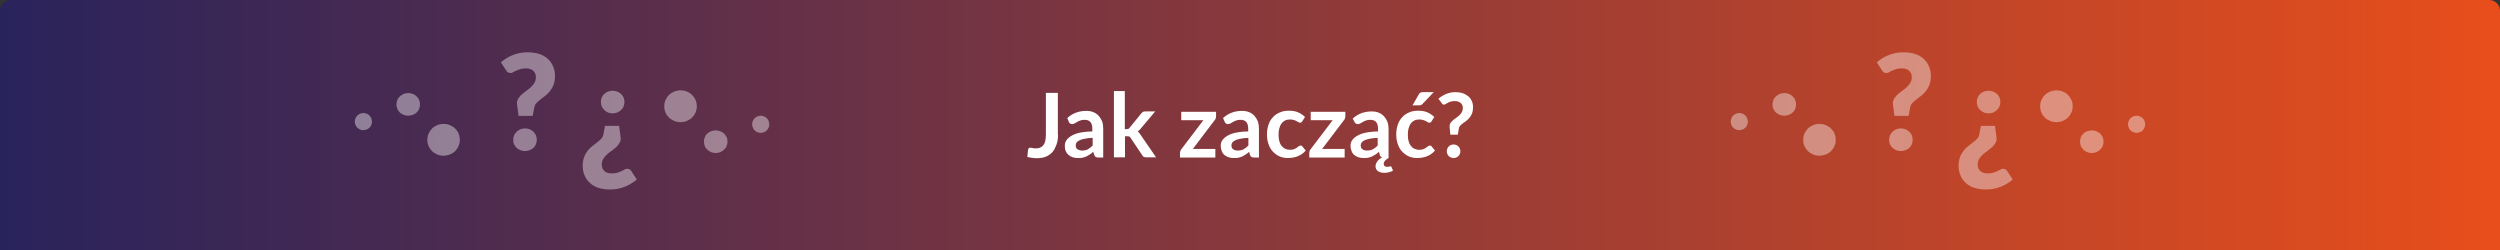 <?xml version="1.0" encoding="utf-8"?>
<!-- Generator: Adobe Illustrator 25.4.1, SVG Export Plug-In . SVG Version: 6.00 Build 0)  -->
<svg version="1.1" id="Warstwa_1" xmlns="http://www.w3.org/2000/svg" xmlns:xlink="http://www.w3.org/1999/xlink" x="0px" y="0px"
	 viewBox="0 0 1400 140" style="enable-background:new 0 0 1400 140;" xml:space="preserve">
<rect x="0" y="0" width="1400" height="140" fill="#333333" stroke="none"/>
<style type="text/css">
	.st0{fill:url(#SVGID_1_);}
	.st1{fill:#FFFFFF;}
	.st2{opacity:0.4;}
</style>
<linearGradient id="SVGID_1_" gradientUnits="userSpaceOnUse" x1="0" y1="70" x2="1400" y2="70">
	<stop  offset="0" style="stop-color:#29235C"/>
	<stop  offset="1" style="stop-color:#E84E1B"/>
</linearGradient>
<path class="st0" d="M1400,140H0V6c0-3.3,2.7-6,6-6h1388c3.3,0,6,2.7,6,6V140z"/>
<g>
	<path class="st1" d="M592.5,75.3c0,2-0.2,3.9-0.8,5.5s-1.2,3-2.2,4.2c-1,1.2-2.2,2-3.7,2.7c-1.5,0.6-3.2,0.9-5.2,0.9
		c-0.9,0-1.8-0.1-2.6-0.2c-0.9-0.1-1.8-0.3-2.7-0.5c0.1-0.7,0.1-1.3,0.2-2c0.1-0.7,0.1-1.3,0.2-2c0.1-0.4,0.2-0.7,0.4-0.9
		s0.6-0.3,1-0.3c0.3,0,0.7,0.1,1.1,0.2c0.5,0.1,1,0.2,1.7,0.2c0.9,0,1.8-0.1,2.5-0.4c0.7-0.3,1.3-0.7,1.8-1.3
		c0.5-0.6,0.9-1.4,1.1-2.3s0.4-2.1,0.4-3.5V52h6.7V75.3z"/>
	<path class="st1" d="M597.7,66.1c2.9-2.7,6.5-4,10.6-4c1.5,0,2.8,0.2,4,0.7c1.2,0.5,2.2,1.2,3,2.1c0.8,0.9,1.4,1.9,1.9,3.1
		c0.4,1.2,0.6,2.6,0.6,4v16.2h-2.8c-0.6,0-1-0.1-1.4-0.3c-0.3-0.2-0.6-0.5-0.8-1.1l-0.6-1.8c-0.6,0.6-1.3,1.1-1.9,1.5
		c-0.6,0.4-1.3,0.8-1.9,1.1c-0.7,0.3-1.4,0.5-2.1,0.7s-1.6,0.2-2.5,0.2c-1.1,0-2.1-0.1-3-0.4c-0.9-0.3-1.7-0.7-2.4-1.3
		c-0.7-0.6-1.2-1.3-1.6-2.2s-0.5-1.9-0.5-3c0-0.7,0.1-1.3,0.3-1.9c0.2-0.6,0.6-1.3,1.1-1.8c0.5-0.6,1.1-1.1,1.9-1.6
		c0.8-0.5,1.7-1,2.9-1.4c1.1-0.4,2.5-0.7,4-0.9c1.5-0.2,3.2-0.4,5.2-0.4v-1.5c0-1.7-0.4-3-1.1-3.8c-0.7-0.8-1.8-1.2-3.2-1.2
		c-1,0-1.8,0.1-2.5,0.4c-0.7,0.2-1.2,0.5-1.7,0.8s-1,0.6-1.4,0.8c-0.4,0.2-0.9,0.4-1.4,0.4c-0.4,0-0.8-0.1-1.1-0.3
		c-0.3-0.2-0.5-0.5-0.7-0.8L597.7,66.1z M611.9,77.2c-1.8,0.1-3.3,0.2-4.5,0.5c-1.2,0.2-2.2,0.5-2.9,0.9c-0.7,0.3-1.3,0.8-1.6,1.2
		c-0.3,0.5-0.5,1-0.5,1.5c0,1.1,0.3,1.9,1,2.3s1.5,0.7,2.5,0.7c1.3,0,2.4-0.2,3.3-0.7c0.9-0.5,1.8-1.2,2.7-2.1V77.2z"/>
	<path class="st1" d="M629.9,51v21.3h1.1c0.4,0,0.7-0.1,1-0.2c0.2-0.1,0.5-0.3,0.7-0.7l6.4-7.9c0.3-0.3,0.6-0.6,0.9-0.8
		c0.3-0.2,0.7-0.3,1.3-0.3h5.6l-8,9.5c-0.6,0.8-1.2,1.3-1.8,1.7c0.3,0.2,0.7,0.5,0.9,0.9c0.3,0.3,0.5,0.7,0.8,1.1l8.6,12.5h-5.6
		c-0.5,0-0.9-0.1-1.2-0.2s-0.6-0.4-0.9-0.9l-6.5-9.7c-0.2-0.4-0.5-0.6-0.7-0.8c-0.2-0.1-0.6-0.2-1.1-0.2h-1.4v11.8h-6.2V51H629.9z"
		/>
	<path class="st1" d="M681,65c0,0.4-0.1,0.9-0.2,1.3c-0.1,0.4-0.4,0.8-0.6,1L668,83.4h12.6v4.8h-19.8v-2.6c0-0.3,0.1-0.6,0.2-1
		c0.1-0.4,0.3-0.8,0.6-1.1l12.3-16.2h-12.4v-4.7H681V65z"/>
	<path class="st1" d="M684.9,66.1c3-2.7,6.5-4,10.6-4c1.5,0,2.8,0.2,4,0.7c1.2,0.5,2.2,1.2,3,2.1s1.4,1.9,1.9,3.1
		c0.4,1.2,0.6,2.6,0.6,4v16.2h-2.8c-0.6,0-1-0.1-1.4-0.3c-0.3-0.2-0.6-0.5-0.8-1.1l-0.5-1.8c-0.6,0.6-1.3,1.1-1.9,1.5
		c-0.6,0.4-1.3,0.8-1.9,1.1c-0.7,0.3-1.4,0.5-2.1,0.7c-0.8,0.2-1.6,0.2-2.5,0.2c-1.1,0-2.1-0.1-3-0.4c-0.9-0.3-1.7-0.7-2.4-1.3
		c-0.7-0.6-1.2-1.3-1.5-2.2c-0.4-0.9-0.6-1.9-0.6-3c0-0.7,0.1-1.3,0.3-1.9c0.2-0.6,0.6-1.3,1.1-1.8c0.5-0.6,1.1-1.1,1.9-1.6
		c0.8-0.5,1.7-1,2.9-1.4c1.1-0.4,2.5-0.7,4-0.9c1.5-0.2,3.2-0.4,5.2-0.4v-1.5c0-1.7-0.4-3-1.1-3.8c-0.7-0.8-1.8-1.2-3.2-1.2
		c-1,0-1.8,0.1-2.5,0.4c-0.7,0.2-1.2,0.5-1.7,0.8s-1,0.6-1.4,0.8c-0.4,0.2-0.9,0.4-1.4,0.4c-0.4,0-0.8-0.1-1.1-0.3
		c-0.3-0.2-0.5-0.5-0.7-0.8L684.9,66.1z M699.1,77.2c-1.8,0.1-3.3,0.2-4.5,0.5s-2.2,0.5-2.9,0.9c-0.7,0.3-1.3,0.8-1.6,1.2
		s-0.5,1-0.5,1.5c0,1.1,0.3,1.9,1,2.3c0.6,0.5,1.5,0.7,2.5,0.7c1.3,0,2.4-0.2,3.3-0.7s1.8-1.2,2.7-2.1V77.2z"/>
	<path class="st1" d="M729.3,67.9c-0.2,0.2-0.4,0.4-0.5,0.6s-0.4,0.2-0.8,0.2c-0.3,0-0.6-0.1-0.9-0.3c-0.3-0.2-0.7-0.4-1.1-0.6
		c-0.4-0.2-0.9-0.5-1.5-0.6c-0.6-0.2-1.3-0.3-2.1-0.3c-1.1,0-2,0.2-2.8,0.6c-0.8,0.4-1.5,1-2,1.7c-0.5,0.7-0.9,1.6-1.2,2.7
		c-0.3,1-0.4,2.2-0.4,3.5c0,1.4,0.1,2.6,0.4,3.6c0.3,1.1,0.7,2,1.3,2.7s1.2,1.3,2,1.6c0.8,0.4,1.7,0.6,2.6,0.6s1.8-0.1,2.4-0.4
		c0.6-0.2,1.1-0.5,1.5-0.8c0.4-0.3,0.8-0.6,1.1-0.8s0.7-0.4,1-0.4c0.5,0,0.9,0.2,1.1,0.6l1.8,2.2c-0.7,0.8-1.4,1.5-2.2,2
		c-0.8,0.5-1.6,1-2.5,1.3c-0.9,0.3-1.7,0.6-2.7,0.7c-0.9,0.1-1.8,0.2-2.7,0.2c-1.6,0-3.1-0.3-4.5-0.9c-1.4-0.6-2.6-1.5-3.7-2.6
		s-1.9-2.5-2.5-4.2c-0.6-1.6-0.9-3.5-0.9-5.6c0-1.9,0.3-3.6,0.8-5.2s1.3-3,2.4-4.2c1-1.2,2.3-2.1,3.9-2.8c1.5-0.7,3.3-1,5.3-1
		c1.9,0,3.6,0.3,5,0.9c1.4,0.6,2.7,1.5,3.9,2.6L729.3,67.9z"/>
	<path class="st1" d="M753.4,65c0,0.4-0.1,0.9-0.2,1.3c-0.2,0.4-0.3,0.8-0.6,1l-12.2,16.1H753v4.8h-19.8v-2.6c0-0.3,0.1-0.6,0.2-1
		c0.1-0.4,0.3-0.8,0.6-1.1l12.3-16.2H734v-4.7h19.4V65z"/>
	<path class="st1" d="M780.1,95.5c-0.6,0.4-1.2,0.7-2.1,0.9c-0.8,0.2-1.7,0.4-2.6,0.4c-1.6,0-2.9-0.3-3.8-1
		c-0.9-0.7-1.3-1.6-1.3-2.7c0-0.9,0.3-1.8,1-2.7c0.6-0.9,1.5-1.6,2.7-2.3c-0.3-0.1-0.6-0.2-0.8-0.4c-0.2-0.2-0.4-0.5-0.5-0.9
		l-0.5-1.8c-0.6,0.6-1.3,1.1-1.9,1.5c-0.6,0.4-1.3,0.8-1.9,1.1c-0.7,0.3-1.4,0.5-2.1,0.7c-0.8,0.2-1.6,0.2-2.5,0.2
		c-1.1,0-2.1-0.1-3-0.4c-0.9-0.3-1.7-0.7-2.4-1.3c-0.7-0.6-1.2-1.3-1.5-2.2c-0.4-0.9-0.6-1.9-0.6-3c0-0.7,0.1-1.3,0.3-1.9
		c0.2-0.6,0.6-1.3,1.1-1.8c0.5-0.6,1.1-1.1,1.9-1.6c0.8-0.5,1.7-1,2.9-1.4c1.1-0.4,2.5-0.7,4-0.9c1.5-0.2,3.2-0.4,5.2-0.4v-1.5
		c0-1.7-0.4-3-1.1-3.8c-0.7-0.8-1.8-1.2-3.2-1.2c-1,0-1.8,0.1-2.5,0.4c-0.7,0.2-1.2,0.5-1.7,0.8s-1,0.6-1.4,0.8
		c-0.4,0.2-0.9,0.4-1.4,0.4c-0.4,0-0.8-0.1-1.1-0.3c-0.3-0.2-0.5-0.5-0.7-0.8l-1.1-2c3-2.7,6.5-4,10.6-4c1.5,0,2.8,0.2,4,0.7
		c1.2,0.5,2.2,1.2,3,2.1s1.4,1.9,1.9,3.1c0.4,1.2,0.6,2.6,0.6,4v16.2c-0.3,0.2-0.7,0.4-1,0.6c-0.3,0.2-0.6,0.5-0.9,0.8
		c-0.2,0.3-0.5,0.6-0.6,0.9c-0.2,0.3-0.2,0.7-0.2,1c0,0.5,0.2,0.9,0.5,1.2c0.3,0.3,0.8,0.4,1.3,0.4c0.3,0,0.6,0,0.8,0
		s0.4-0.1,0.5-0.1c0.1-0.1,0.2-0.1,0.3-0.1s0.2-0.1,0.3-0.1c0.3,0,0.5,0.1,0.6,0.4L780.1,95.5z M771.5,77.2
		c-1.8,0.1-3.3,0.2-4.5,0.5s-2.2,0.5-2.9,0.9c-0.7,0.3-1.3,0.8-1.6,1.2s-0.5,1-0.5,1.5c0,1.1,0.3,1.9,1,2.3c0.6,0.5,1.5,0.7,2.5,0.7
		c1.3,0,2.4-0.2,3.3-0.7s1.8-1.2,2.7-2.1V77.2z"/>
	<path class="st1" d="M801.7,67.9c-0.2,0.2-0.4,0.4-0.5,0.6s-0.4,0.2-0.8,0.2c-0.3,0-0.6-0.1-0.9-0.3c-0.3-0.2-0.7-0.4-1.1-0.6
		c-0.4-0.2-0.9-0.5-1.5-0.6c-0.6-0.2-1.3-0.3-2.1-0.3c-1.1,0-2,0.2-2.8,0.6c-0.8,0.4-1.5,1-2,1.7c-0.5,0.7-0.9,1.6-1.2,2.7
		c-0.3,1-0.4,2.2-0.4,3.5c0,1.4,0.1,2.6,0.4,3.6c0.3,1.1,0.7,2,1.3,2.7s1.2,1.3,2,1.6c0.8,0.4,1.7,0.6,2.6,0.6s1.8-0.1,2.4-0.4
		c0.6-0.2,1.1-0.5,1.5-0.8c0.4-0.3,0.8-0.6,1.1-0.8s0.7-0.4,1-0.4c0.5,0,0.9,0.2,1.1,0.6l1.8,2.2c-0.7,0.8-1.4,1.5-2.2,2
		c-0.8,0.5-1.6,1-2.5,1.3c-0.9,0.3-1.7,0.6-2.7,0.7c-0.9,0.1-1.8,0.2-2.7,0.2c-1.6,0-3.1-0.3-4.5-0.9c-1.4-0.6-2.6-1.5-3.7-2.6
		s-1.9-2.5-2.5-4.2c-0.6-1.6-0.9-3.5-0.9-5.6c0-1.9,0.3-3.6,0.8-5.2s1.3-3,2.4-4.2c1-1.2,2.3-2.1,3.9-2.8c1.5-0.7,3.3-1,5.3-1
		c1.9,0,3.6,0.3,5,0.9c1.4,0.6,2.7,1.5,3.9,2.6L801.7,67.9z M802.9,51.6l-6.2,6.5c-0.3,0.3-0.6,0.6-0.9,0.7
		c-0.3,0.1-0.7,0.2-1.1,0.2H791l3.5-6.1c0.2-0.4,0.5-0.8,0.9-1c0.3-0.2,0.8-0.3,1.5-0.3H802.9z"/>
	<path class="st1" d="M805.5,55.3c0.6-0.5,1.2-1,1.9-1.4c0.7-0.5,1.4-0.8,2.2-1.2c0.8-0.3,1.6-0.6,2.5-0.8c0.9-0.2,1.9-0.3,3-0.3
		c1.5,0,2.8,0.2,4,0.6c1.2,0.4,2.2,1,3.1,1.7s1.5,1.6,2,2.7c0.5,1,0.7,2.2,0.7,3.5c0,1.3-0.2,2.4-0.5,3.3c-0.4,0.9-0.8,1.7-1.4,2.4
		c-0.5,0.7-1.2,1.3-1.8,1.8s-1.3,1-1.9,1.4c-0.6,0.4-1.1,0.9-1.5,1.3c-0.4,0.4-0.7,0.9-0.8,1.4l-0.6,3.7h-4.2l-0.4-4.1
		c-0.1-0.8,0-1.5,0.3-2.1c0.3-0.6,0.8-1.1,1.3-1.6c0.5-0.5,1.1-1,1.8-1.4c0.7-0.5,1.3-1,1.9-1.5c0.6-0.5,1.1-1.1,1.5-1.8
		c0.4-0.7,0.6-1.5,0.6-2.4c0-0.6-0.1-1.1-0.3-1.6c-0.2-0.5-0.5-0.9-0.9-1.2c-0.4-0.3-0.9-0.6-1.4-0.8s-1.2-0.3-1.8-0.3
		c-1,0-1.8,0.1-2.4,0.3c-0.7,0.2-1.2,0.4-1.7,0.7c-0.5,0.3-0.8,0.5-1.2,0.7s-0.6,0.3-0.8,0.3c-0.6,0-1-0.2-1.3-0.8L805.5,55.3z
		 M810.2,84.7c0-0.5,0.1-1,0.3-1.5s0.5-0.9,0.8-1.2c0.3-0.3,0.7-0.6,1.2-0.8c0.5-0.2,1-0.3,1.5-0.3c0.5,0,1,0.1,1.5,0.3
		c0.5,0.2,0.9,0.5,1.2,0.8c0.3,0.3,0.6,0.7,0.8,1.2c0.2,0.5,0.3,1,0.3,1.5c0,0.5-0.1,1-0.3,1.5c-0.2,0.5-0.5,0.9-0.8,1.2
		c-0.3,0.3-0.7,0.6-1.2,0.8c-0.5,0.2-1,0.3-1.5,0.3c-0.5,0-1-0.1-1.5-0.3c-0.5-0.2-0.9-0.5-1.2-0.8c-0.3-0.3-0.6-0.7-0.8-1.2
		S810.2,85.3,810.2,84.7z"/>
</g>
<g class="st2">
	<g>
		<path class="st1" d="M1051,34.9c0.9-0.8,1.9-1.5,3-2.2c1.1-0.7,2.2-1.3,3.5-1.8c1.2-0.5,2.6-0.9,4-1.2c1.4-0.3,3-0.4,4.6-0.4
			c2.3,0,4.4,0.3,6.3,0.9c1.9,0.6,3.5,1.5,4.8,2.7c1.3,1.2,2.3,2.5,3,4.2c0.7,1.6,1.1,3.4,1.1,5.4c0,1.9-0.3,3.5-0.8,4.9
			c-0.5,1.4-1.2,2.6-2,3.6c-0.8,1-1.7,1.9-2.6,2.6c-1,0.7-1.9,1.4-2.7,2.1c-0.9,0.6-1.6,1.3-2.2,1.9c-0.6,0.6-1,1.3-1.2,2.1l-1,5.2
			h-7.9l-0.8-6c-0.2-1.2-0.1-2.3,0.4-3.2c0.4-0.9,1.1-1.7,1.8-2.5c0.8-0.7,1.7-1.4,2.6-2.1c1-0.7,1.9-1.4,2.7-2.1
			c0.8-0.8,1.6-1.6,2.1-2.5c0.6-0.9,0.9-2,0.9-3.3c0-1.5-0.5-2.7-1.5-3.6c-1-0.9-2.3-1.3-4-1.3c-1.3,0-2.4,0.1-3.3,0.4
			c-0.9,0.3-1.6,0.6-2.3,0.9s-1.2,0.6-1.7,0.9c-0.5,0.3-0.9,0.4-1.4,0.4c-1.1,0-1.9-0.5-2.4-1.4L1051,34.9z M1057.9,78.3
			c0-0.9,0.2-1.7,0.5-2.5c0.3-0.8,0.8-1.4,1.4-2c0.6-0.6,1.3-1,2.1-1.4c0.8-0.3,1.7-0.5,2.6-0.5c0.9,0,1.8,0.2,2.6,0.5
			c0.8,0.3,1.5,0.8,2.1,1.4c0.6,0.6,1.1,1.2,1.4,2c0.3,0.8,0.5,1.6,0.5,2.5c0,0.9-0.2,1.7-0.5,2.5c-0.3,0.8-0.8,1.5-1.4,2
			c-0.6,0.6-1.3,1-2.1,1.3c-0.8,0.3-1.7,0.5-2.6,0.5c-0.9,0-1.8-0.2-2.6-0.5c-0.8-0.3-1.5-0.8-2.1-1.3c-0.6-0.6-1-1.2-1.4-2
			C1058,80,1057.9,79.2,1057.9,78.3z"/>
	</g>
	<g>
		<path class="st1" d="M1127.1,100.5c-0.9,0.8-1.9,1.5-3,2.2c-1.1,0.7-2.2,1.3-3.5,1.8c-1.2,0.5-2.6,0.9-4,1.2
			c-1.4,0.3-3,0.4-4.6,0.4c-2.3,0-4.4-0.3-6.3-0.9c-1.9-0.6-3.5-1.5-4.8-2.7c-1.3-1.2-2.3-2.5-3-4.2c-0.7-1.6-1.1-3.4-1.1-5.4
			c0-1.9,0.3-3.5,0.8-4.9c0.5-1.4,1.2-2.6,2-3.6c0.8-1,1.7-1.9,2.6-2.6s1.9-1.4,2.7-2.1c0.9-0.6,1.6-1.3,2.2-1.9
			c0.6-0.6,1-1.3,1.2-2.1l1-5.2h7.9l0.8,6c0.2,1.2,0.1,2.3-0.4,3.2c-0.4,0.9-1.1,1.7-1.8,2.5c-0.8,0.7-1.7,1.4-2.6,2.1
			c-1,0.7-1.9,1.4-2.7,2.1c-0.8,0.8-1.6,1.6-2.1,2.5c-0.6,0.9-0.9,2-0.9,3.3c0,1.5,0.5,2.7,1.5,3.6c1,0.9,2.3,1.3,4,1.3
			c1.3,0,2.4-0.1,3.3-0.4c0.9-0.3,1.6-0.6,2.3-0.9c0.6-0.3,1.2-0.6,1.7-0.9c0.5-0.3,0.9-0.4,1.4-0.4c1.1,0,1.9,0.5,2.4,1.4
			L1127.1,100.5z M1120.2,57.1c0,0.9-0.2,1.7-0.5,2.5c-0.3,0.8-0.8,1.4-1.4,2c-0.6,0.6-1.3,1-2.1,1.4c-0.8,0.3-1.7,0.5-2.6,0.5
			c-0.9,0-1.8-0.2-2.6-0.5c-0.8-0.3-1.5-0.8-2.1-1.4c-0.6-0.6-1.1-1.2-1.4-2c-0.3-0.8-0.5-1.6-0.5-2.5c0-0.9,0.2-1.7,0.5-2.5
			c0.3-0.8,0.8-1.5,1.4-2c0.6-0.6,1.3-1,2.1-1.3c0.8-0.3,1.7-0.5,2.6-0.5c0.9,0,1.8,0.2,2.6,0.5c0.8,0.3,1.5,0.8,2.1,1.3
			c0.6,0.6,1,1.2,1.4,2C1120.1,55.4,1120.2,56.2,1120.2,57.1z"/>
	</g>
	<g>
		<path class="st1" d="M992.6,58.5c0-0.9,0.2-1.7,0.5-2.5c0.3-0.8,0.8-1.4,1.4-2c0.6-0.6,1.3-1,2.1-1.4c0.8-0.3,1.7-0.5,2.6-0.5
			c0.9,0,1.8,0.2,2.6,0.5c0.8,0.3,1.5,0.8,2.1,1.4c0.6,0.6,1.1,1.2,1.4,2c0.3,0.8,0.5,1.6,0.5,2.5c0,0.9-0.2,1.7-0.5,2.5
			c-0.3,0.8-0.8,1.5-1.4,2c-0.6,0.6-1.3,1-2.1,1.3c-0.8,0.3-1.7,0.5-2.6,0.5c-0.9,0-1.8-0.2-2.6-0.5c-0.8-0.3-1.5-0.8-2.1-1.3
			c-0.6-0.6-1-1.2-1.4-2C992.7,60.2,992.6,59.4,992.6,58.5z"/>
	</g>
	<g>
		<path class="st1" d="M969.2,68.1c0-0.7,0.1-1.3,0.4-1.9c0.2-0.6,0.6-1.1,1-1.5c0.4-0.4,0.9-0.8,1.5-1c0.6-0.2,1.2-0.4,1.9-0.4
			c0.7,0,1.3,0.1,1.9,0.4c0.6,0.2,1.1,0.6,1.5,1c0.4,0.4,0.8,0.9,1,1.5c0.2,0.6,0.4,1.2,0.4,1.9c0,0.7-0.1,1.3-0.4,1.9
			c-0.2,0.6-0.6,1.1-1,1.5c-0.4,0.4-1,0.8-1.5,1c-0.6,0.2-1.2,0.4-1.9,0.4c-0.7,0-1.3-0.1-1.9-0.4s-1.1-0.6-1.5-1
			c-0.4-0.4-0.8-0.9-1-1.5C969.4,69.4,969.2,68.8,969.2,68.1z"/>
	</g>
	<g>
		<path class="st1" d="M1009.8,78.3c0-1.2,0.2-2.4,0.7-3.5c0.5-1.1,1.1-2,1.9-2.8c0.8-0.8,1.8-1.4,2.9-1.9c1.1-0.5,2.3-0.7,3.6-0.7
			c1.3,0,2.5,0.2,3.6,0.7c1.1,0.5,2.1,1.1,2.9,1.9c0.8,0.8,1.5,1.7,1.9,2.8c0.5,1.1,0.7,2.2,0.7,3.5c0,1.2-0.2,2.4-0.7,3.5
			c-0.5,1.1-1.1,2-1.9,2.8c-0.8,0.8-1.8,1.4-2.9,1.9c-1.1,0.4-2.3,0.7-3.6,0.7c-1.3,0-2.5-0.2-3.6-0.7s-2.1-1.1-2.9-1.9
			c-0.8-0.8-1.4-1.7-1.9-2.8C1010,80.7,1009.8,79.5,1009.8,78.3z"/>
	</g>
	<g>
		<path class="st1" d="M1178,79.3c0,0.9-0.2,1.7-0.5,2.5c-0.3,0.8-0.8,1.4-1.4,2c-0.6,0.6-1.3,1-2.1,1.4c-0.8,0.3-1.7,0.5-2.6,0.5
			c-0.9,0-1.8-0.2-2.6-0.5c-0.8-0.3-1.5-0.8-2.1-1.4c-0.6-0.6-1.1-1.2-1.4-2c-0.3-0.8-0.5-1.6-0.5-2.5c0-0.9,0.2-1.7,0.5-2.5
			c0.3-0.8,0.8-1.5,1.4-2c0.6-0.6,1.3-1,2.1-1.3c0.8-0.3,1.7-0.5,2.6-0.5c0.9,0,1.8,0.2,2.6,0.5c0.8,0.3,1.5,0.8,2.1,1.3
			c0.6,0.6,1,1.2,1.4,2C1177.8,77.5,1178,78.4,1178,79.3z"/>
	</g>
	<g>
		<path class="st1" d="M1201.3,69.6c0,0.7-0.1,1.3-0.4,1.9c-0.2,0.6-0.6,1.1-1,1.5c-0.4,0.4-0.9,0.8-1.5,1c-0.6,0.2-1.2,0.4-1.9,0.4
			c-0.7,0-1.3-0.1-1.9-0.4c-0.6-0.2-1.1-0.6-1.5-1c-0.4-0.4-0.8-0.9-1-1.5c-0.2-0.6-0.4-1.2-0.4-1.9c0-0.7,0.1-1.3,0.4-1.9
			c0.2-0.6,0.6-1.1,1-1.5c0.4-0.4,1-0.8,1.5-1c0.6-0.2,1.2-0.4,1.9-0.4c0.7,0,1.3,0.1,1.9,0.4s1.1,0.6,1.5,1c0.4,0.4,0.8,0.9,1,1.5
			C1201.2,68.4,1201.3,69,1201.3,69.6z"/>
	</g>
	<g>
		<path class="st1" d="M1160.7,59.5c0,1.2-0.2,2.4-0.7,3.5c-0.5,1.1-1.1,2-1.9,2.8c-0.8,0.8-1.8,1.4-2.9,1.9
			c-1.1,0.5-2.3,0.7-3.6,0.7c-1.3,0-2.5-0.2-3.6-0.7c-1.1-0.5-2.1-1.1-2.9-1.9c-0.8-0.8-1.5-1.7-1.9-2.8c-0.5-1.1-0.7-2.2-0.7-3.5
			c0-1.2,0.2-2.4,0.7-3.5c0.5-1.1,1.1-2,1.9-2.8c0.8-0.8,1.8-1.4,2.9-1.9c1.1-0.4,2.3-0.7,3.6-0.7c1.3,0,2.5,0.2,3.6,0.7
			c1.1,0.4,2.1,1.1,2.9,1.9c0.8,0.8,1.4,1.7,1.9,2.8C1160.5,57.1,1160.7,58.2,1160.7,59.5z"/>
	</g>
	<g>
		<path class="st1" d="M280.5,34.9c0.9-0.8,1.9-1.5,3-2.2c1.1-0.7,2.2-1.3,3.5-1.8c1.2-0.5,2.6-0.9,4-1.2c1.4-0.3,3-0.4,4.6-0.4
			c2.3,0,4.4,0.3,6.3,0.9c1.9,0.6,3.5,1.5,4.8,2.7c1.3,1.2,2.3,2.5,3,4.2c0.7,1.6,1.1,3.4,1.1,5.4c0,1.9-0.3,3.5-0.8,4.9
			c-0.5,1.4-1.2,2.6-2,3.6c-0.8,1-1.7,1.9-2.6,2.6c-1,0.7-1.9,1.4-2.7,2.1c-0.9,0.6-1.6,1.3-2.2,1.9c-0.6,0.6-1,1.3-1.2,2.1l-1,5.2
			h-7.9l-0.8-6c-0.2-1.2-0.1-2.3,0.4-3.2c0.4-0.9,1.1-1.7,1.8-2.5c0.8-0.7,1.7-1.4,2.6-2.1c1-0.7,1.9-1.4,2.7-2.1
			c0.8-0.8,1.6-1.6,2.1-2.5c0.6-0.9,0.9-2,0.9-3.3c0-1.5-0.5-2.7-1.5-3.6c-1-0.9-2.3-1.3-4-1.3c-1.3,0-2.4,0.1-3.3,0.4
			c-0.9,0.3-1.6,0.6-2.3,0.9s-1.2,0.6-1.7,0.9c-0.5,0.3-0.9,0.4-1.4,0.4c-1.1,0-1.9-0.5-2.4-1.4L280.5,34.9z M287.4,78.3
			c0-0.9,0.2-1.7,0.5-2.5c0.3-0.8,0.8-1.4,1.4-2c0.6-0.6,1.3-1,2.1-1.4c0.8-0.3,1.7-0.5,2.6-0.5c0.9,0,1.8,0.2,2.6,0.5
			c0.8,0.3,1.5,0.8,2.1,1.4c0.6,0.6,1.1,1.2,1.4,2c0.3,0.8,0.5,1.6,0.5,2.5c0,0.9-0.2,1.7-0.5,2.5c-0.3,0.8-0.8,1.5-1.4,2
			c-0.6,0.6-1.3,1-2.1,1.3c-0.8,0.3-1.7,0.5-2.6,0.5c-0.9,0-1.8-0.2-2.6-0.5c-0.8-0.3-1.5-0.8-2.1-1.3c-0.6-0.6-1-1.2-1.4-2
			C287.5,80,287.4,79.2,287.4,78.3z"/>
	</g>
	<g>
		<path class="st1" d="M356.6,100.5c-0.9,0.8-1.9,1.5-3,2.2c-1.1,0.7-2.2,1.3-3.5,1.8c-1.2,0.5-2.6,0.9-4,1.2
			c-1.4,0.3-3,0.4-4.6,0.4c-2.3,0-4.4-0.3-6.3-0.9c-1.9-0.6-3.5-1.5-4.8-2.7c-1.3-1.2-2.3-2.5-3-4.2c-0.7-1.6-1.1-3.4-1.1-5.4
			c0-1.9,0.3-3.5,0.8-4.9c0.5-1.4,1.2-2.6,2-3.6c0.8-1,1.7-1.9,2.6-2.6s1.9-1.4,2.7-2.1c0.9-0.6,1.6-1.3,2.2-1.9
			c0.6-0.6,1-1.3,1.2-2.1l1-5.2h7.9l0.8,6c0.2,1.2,0.1,2.3-0.4,3.2s-1.1,1.7-1.8,2.5c-0.8,0.7-1.7,1.4-2.6,2.1
			c-1,0.7-1.9,1.4-2.7,2.1c-0.8,0.8-1.6,1.6-2.1,2.5c-0.6,0.9-0.9,2-0.9,3.3c0,1.5,0.5,2.7,1.5,3.6c1,0.9,2.3,1.3,4,1.3
			c1.3,0,2.4-0.1,3.3-0.4c0.9-0.3,1.6-0.6,2.3-0.9s1.2-0.6,1.7-0.9c0.5-0.3,0.9-0.4,1.4-0.4c1.1,0,1.9,0.5,2.4,1.4L356.6,100.5z
			 M349.7,57.1c0,0.9-0.2,1.7-0.5,2.5c-0.3,0.8-0.8,1.4-1.4,2c-0.6,0.6-1.3,1-2.1,1.4c-0.8,0.3-1.7,0.5-2.6,0.5
			c-0.9,0-1.8-0.2-2.6-0.5c-0.8-0.3-1.5-0.8-2.1-1.4c-0.6-0.6-1.1-1.2-1.4-2c-0.3-0.8-0.5-1.6-0.5-2.5c0-0.9,0.2-1.7,0.5-2.5
			c0.3-0.8,0.8-1.5,1.4-2c0.6-0.6,1.3-1,2.1-1.3c0.8-0.3,1.7-0.5,2.6-0.5c0.9,0,1.8,0.2,2.6,0.5c0.8,0.3,1.5,0.8,2.1,1.3
			c0.6,0.6,1,1.2,1.4,2C349.5,55.4,349.7,56.2,349.7,57.1z"/>
	</g>
	<g>
		<path class="st1" d="M222,58.5c0-0.9,0.2-1.7,0.5-2.5c0.3-0.8,0.8-1.4,1.4-2c0.6-0.6,1.3-1,2.1-1.4c0.8-0.3,1.7-0.5,2.6-0.5
			c0.9,0,1.8,0.2,2.6,0.5c0.8,0.3,1.5,0.8,2.1,1.4c0.6,0.6,1.1,1.2,1.4,2c0.3,0.8,0.5,1.6,0.5,2.5c0,0.9-0.2,1.7-0.5,2.5
			c-0.3,0.8-0.8,1.5-1.4,2c-0.6,0.6-1.3,1-2.1,1.3c-0.8,0.3-1.7,0.5-2.6,0.5c-0.9,0-1.8-0.2-2.6-0.5c-0.8-0.3-1.5-0.8-2.1-1.3
			c-0.6-0.6-1-1.2-1.4-2C222.2,60.2,222,59.4,222,58.5z"/>
	</g>
	<g>
		<path class="st1" d="M198.7,68.1c0-0.7,0.1-1.3,0.4-1.9c0.2-0.6,0.6-1.1,1-1.5c0.4-0.4,0.9-0.8,1.5-1c0.6-0.2,1.2-0.4,1.9-0.4
			c0.7,0,1.3,0.1,1.9,0.4c0.6,0.2,1.1,0.6,1.5,1c0.4,0.4,0.8,0.9,1,1.5c0.2,0.6,0.4,1.2,0.4,1.9c0,0.7-0.1,1.3-0.4,1.9
			c-0.2,0.6-0.6,1.1-1,1.5c-0.4,0.4-1,0.8-1.5,1c-0.6,0.2-1.2,0.4-1.9,0.4c-0.7,0-1.3-0.1-1.9-0.4s-1.1-0.6-1.5-1
			c-0.4-0.4-0.8-0.9-1-1.5C198.8,69.4,198.7,68.8,198.7,68.1z"/>
	</g>
	<g>
		<path class="st1" d="M239.3,78.3c0-1.2,0.2-2.4,0.7-3.5c0.5-1.1,1.1-2,1.9-2.8c0.8-0.8,1.8-1.4,2.9-1.9c1.1-0.5,2.3-0.7,3.6-0.7
			c1.3,0,2.5,0.2,3.6,0.7c1.1,0.5,2.1,1.1,2.9,1.9c0.8,0.8,1.5,1.7,1.9,2.8c0.5,1.1,0.7,2.2,0.7,3.5c0,1.2-0.2,2.4-0.7,3.5
			c-0.5,1.1-1.1,2-1.9,2.8c-0.8,0.8-1.8,1.4-2.9,1.9c-1.1,0.4-2.3,0.7-3.6,0.7c-1.3,0-2.5-0.2-3.6-0.7s-2.1-1.1-2.9-1.9
			c-0.8-0.8-1.4-1.7-1.9-2.8C239.5,80.7,239.3,79.5,239.3,78.3z"/>
	</g>
	<g>
		<path class="st1" d="M407.4,79.3c0,0.9-0.2,1.7-0.5,2.5c-0.3,0.8-0.8,1.4-1.4,2c-0.6,0.6-1.3,1-2.1,1.4c-0.8,0.3-1.7,0.5-2.6,0.5
			c-0.9,0-1.8-0.2-2.6-0.5c-0.8-0.3-1.5-0.8-2.1-1.4c-0.6-0.6-1.1-1.2-1.4-2c-0.3-0.8-0.5-1.6-0.5-2.5c0-0.9,0.2-1.7,0.5-2.5
			c0.3-0.8,0.8-1.5,1.4-2c0.6-0.6,1.3-1,2.1-1.3c0.8-0.3,1.7-0.5,2.6-0.5c0.9,0,1.8,0.2,2.6,0.5c0.8,0.3,1.5,0.8,2.1,1.3
			c0.6,0.6,1,1.2,1.4,2C407.3,77.5,407.4,78.4,407.4,79.3z"/>
	</g>
	<g>
		<path class="st1" d="M430.8,69.6c0,0.7-0.1,1.3-0.4,1.9c-0.2,0.6-0.6,1.1-1,1.5c-0.4,0.4-0.9,0.8-1.5,1c-0.6,0.2-1.2,0.4-1.9,0.4
			c-0.7,0-1.3-0.1-1.9-0.4c-0.6-0.2-1.1-0.6-1.5-1c-0.4-0.4-0.8-0.9-1-1.5c-0.2-0.6-0.4-1.2-0.4-1.9c0-0.7,0.1-1.3,0.4-1.9
			c0.2-0.6,0.6-1.1,1-1.5c0.4-0.4,1-0.8,1.5-1c0.6-0.2,1.2-0.4,1.9-0.4c0.7,0,1.3,0.1,1.9,0.4s1.1,0.6,1.5,1c0.4,0.4,0.8,0.9,1,1.5
			C430.6,68.4,430.8,69,430.8,69.6z"/>
	</g>
	<g>
		<path class="st1" d="M390.2,59.5c0,1.2-0.2,2.4-0.7,3.5c-0.5,1.1-1.1,2-1.9,2.8c-0.8,0.8-1.8,1.4-2.9,1.9
			c-1.1,0.5-2.3,0.7-3.6,0.7c-1.3,0-2.5-0.2-3.6-0.7c-1.1-0.5-2.1-1.1-2.9-1.9c-0.8-0.8-1.5-1.7-1.9-2.8c-0.5-1.1-0.7-2.2-0.7-3.5
			c0-1.2,0.2-2.4,0.7-3.5c0.5-1.1,1.1-2,1.9-2.8c0.8-0.8,1.8-1.4,2.9-1.9c1.1-0.4,2.3-0.7,3.6-0.7c1.3,0,2.5,0.2,3.6,0.7
			c1.1,0.4,2.1,1.1,2.9,1.9c0.8,0.8,1.4,1.7,1.9,2.8C390,57.1,390.2,58.2,390.2,59.5z"/>
	</g>
</g>
</svg>
